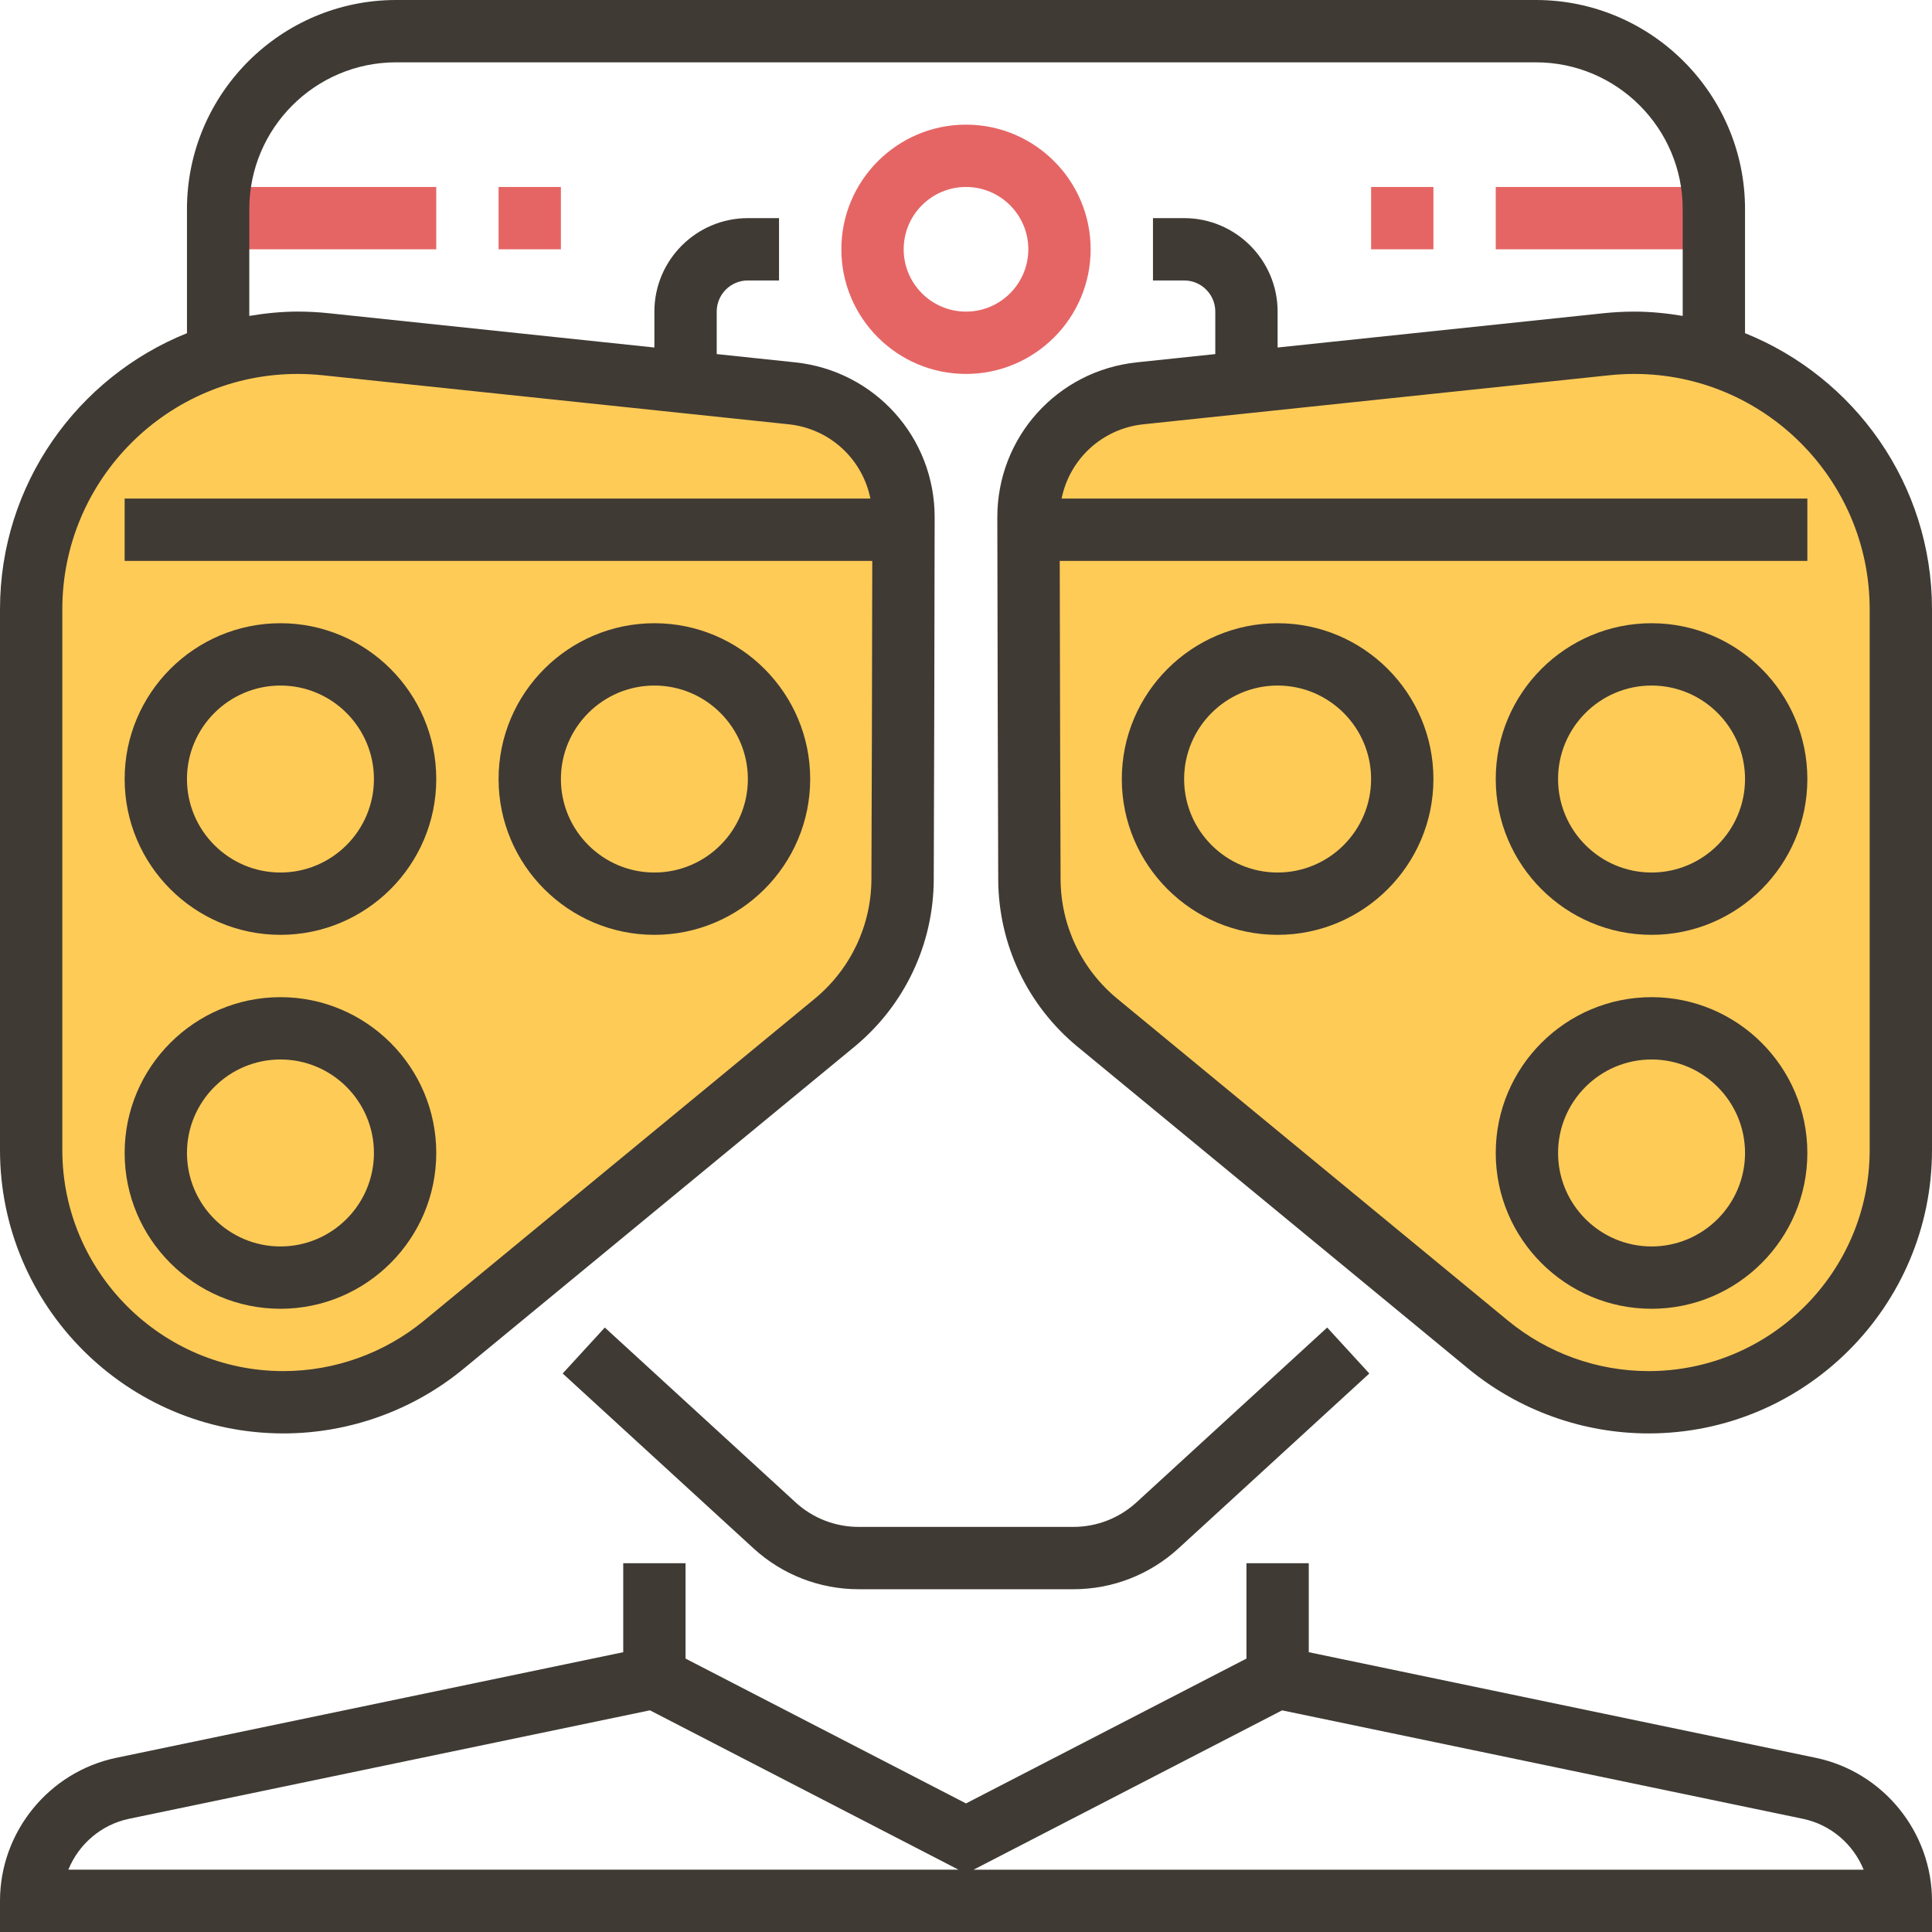 <?xml version="1.0" encoding="iso-8859-1"?>
<!-- Generator: Adobe Illustrator 19.0.0, SVG Export Plug-In . SVG Version: 6.00 Build 0)  -->
<svg version="1.1" id="Capa_1" xmlns="http://www.w3.org/2000/svg" xmlns:xlink="http://www.w3.org/1999/xlink" x="0px" y="0px"
	 viewBox="0 0 496 496" style="enable-background:new 0 0 496 496;" xml:space="preserve">
<g>
	<path style="fill:#E56565;" d="M248,96c-17.648,0-32-14.352-32-32s14.352-32,32-32s32,14.352,32,32S265.648,96,248,96z M248,48
		c-8.824,0-16,7.176-16,16s7.176,16,16,16s16-7.176,16-16S256.824,48,248,48z"/>
	<rect x="56" y="48" style="fill:#E56565;" width="56" height="16"/>
	<rect x="128" y="48" style="fill:#E56565;" width="16" height="16"/>
	<rect x="384" y="48" style="fill:#E56565;" width="56" height="16"/>
	<rect x="352" y="48" style="fill:#E56565;" width="16" height="16"/>
</g>
<g>
	<path style="fill:#FFCB57;" d="M292.696,100.976c-16.312,1.72-28.68,15.448-28.648,31.84c0.056,29.408,0.144,73.424,0.232,92.944
		c0.064,14.264,6.464,27.728,17.472,36.8l100.312,82.656C393.656,354.776,408.216,360,423.24,360l0,0
		c35.768,0,64.76-28.992,64.76-64.76V156.408C488,118.624,457.376,88,419.592,88l0,0c-2.392,0-4.784,0.128-7.16,0.376
		L292.696,100.976z"/>
	<path style="fill:#FFCB57;" d="M203.304,100.976c16.312,1.72,28.68,15.448,28.648,31.84c-0.056,29.408-0.144,73.424-0.232,92.944
		c-0.064,14.264-6.464,27.728-17.472,36.8l-100.312,82.656C102.344,354.776,87.784,360,72.76,360l0,0C36.992,360,8,331.008,8,295.24
		V156.408C8,118.624,38.624,88,76.408,88l0,0c2.392,0,4.784,0.128,7.16,0.376L203.304,100.976z"/>
</g>
<g>
	<path style="fill:#3F3A34;" d="M466.144,451.28L336,424.168V401.32h-16v24.488l-72,37.184l-72-37.184V401.32h-16v22.848
		L29.856,451.28C12.552,454.88,0,470.328,0,488v8h496v-8C496,470.328,483.448,454.88,466.144,451.28z M33.128,466.936
		l133.728-27.848l79.2,40.904H17.552C20.192,473.488,25.944,468.44,33.128,466.936z M249.952,480l79.2-40.904l133.728,27.848
		c7.176,1.504,12.928,6.544,15.568,13.064H249.952V480z"/>
	<path style="fill:#3F3A34;" d="M448,85.536V53.704C448,24.096,423.904,0,394.296,0H101.704C72.096,0,48,24.096,48,53.704v31.832
		C19.904,96.84,0,124.32,0,156.408V295.24C0,335.36,32.64,368,72.76,368c16.84,0,33.272-5.896,46.264-16.608l100.32-82.648
		c12.872-10.616,20.304-26.272,20.376-42.936c0.096-19.528,0.176-63.544,0.232-92.968c0.04-20.536-15.36-37.656-35.816-39.816
		L184,90.904V80c0-4.416,3.584-8,8-8h8V56h-8c-13.232,0-24,10.768-24,24v9.216l-83.592-8.8c-2.648-0.28-5.32-0.424-8-0.424
		C72.176,80,68.048,80.432,64,81.104v-27.4C64,32.912,80.912,16,101.704,16h292.592C415.088,16,432,32.912,432,53.704v27.4
		C427.952,80.432,423.824,80,419.592,80c-2.68,0-5.352,0.144-8,0.424L328,89.216V80c0-13.232-10.768-24-24-24h-8v16h8
		c4.416,0,8,3.584,8,8v10.904l-20.144,2.12c-20.456,2.16-35.848,19.272-35.816,39.816c0.056,29.424,0.144,73.44,0.232,92.96
		c0.072,16.672,7.504,32.328,20.384,42.944l100.312,82.648C389.968,362.104,406.4,368,423.24,368c40.12,0,72.76-32.64,72.76-72.76
		V156.408C496,124.312,476.096,96.832,448,85.536z M82.736,96.328l119.736,12.6c10.632,1.12,18.96,8.984,20.984,19.072H32v16
		h191.936c-0.056,28.456-0.128,64.56-0.216,81.736c-0.056,11.896-5.36,23.08-14.552,30.664l-100.32,82.648
		C98.712,347.4,85.896,352,72.76,352C41.464,352,16,326.536,16,295.24V156.408C16,123.104,43.104,96,76.408,96
		C78.52,96,80.632,96.112,82.736,96.328z M480,295.24c0,31.296-25.464,56.76-56.76,56.76c-13.144,0-25.952-4.6-36.096-12.952
		L286.84,256.4c-9.2-7.584-14.504-18.768-14.56-30.672c-0.08-17.168-0.16-53.264-0.216-81.728H464v-16H272.544
		c2.032-10.08,10.352-17.944,20.984-19.072l119.736-12.6c2.104-0.216,4.216-0.328,6.328-0.328C452.896,96,480,123.104,480,156.408
		V295.24z"/>
	<path style="fill:#3F3A34;" d="M328,160c-22.056,0-40,17.944-40,40s17.944,40,40,40s40-17.944,40-40S350.056,160,328,160z M328,224
		c-13.232,0-24-10.768-24-24s10.768-24,24-24s24,10.768,24,24S341.232,224,328,224z"/>
	<path style="fill:#3F3A34;" d="M424,160c-22.056,0-40,17.944-40,40s17.944,40,40,40s40-17.944,40-40S446.056,160,424,160z M424,224
		c-13.232,0-24-10.768-24-24s10.768-24,24-24s24,10.768,24,24S437.232,224,424,224z"/>
	<path style="fill:#3F3A34;" d="M424,256c-22.056,0-40,17.944-40,40s17.944,40,40,40s40-17.944,40-40S446.056,256,424,256z M424,320
		c-13.232,0-24-10.768-24-24s10.768-24,24-24s24,10.768,24,24S437.232,320,424,320z"/>
	<path style="fill:#3F3A34;" d="M220.448,408h55.112c10.04,0,19.632-3.736,27.024-10.512l48.96-44.872l-10.816-11.8l-48.96,44.88
		c-4.44,4.064-10.192,6.304-16.216,6.304H220.44c-6.024,0-11.776-2.24-16.208-6.312l-48.96-44.872l-10.816,11.8l48.96,44.864
		C200.816,404.264,210.408,408,220.448,408z"/>
	<path style="fill:#3F3A34;" d="M168,240c22.056,0,40-17.944,40-40s-17.944-40-40-40s-40,17.944-40,40S145.944,240,168,240z
		 M168,176c13.232,0,24,10.768,24,24s-10.768,24-24,24s-24-10.768-24-24S154.768,176,168,176z"/>
	<path style="fill:#3F3A34;" d="M72,240c22.056,0,40-17.944,40-40s-17.944-40-40-40s-40,17.944-40,40S49.944,240,72,240z M72,176
		c13.232,0,24,10.768,24,24s-10.768,24-24,24s-24-10.768-24-24S58.768,176,72,176z"/>
	<path style="fill:#3F3A34;" d="M72,256c-22.056,0-40,17.944-40,40s17.944,40,40,40s40-17.944,40-40S94.056,256,72,256z M72,320
		c-13.232,0-24-10.768-24-24s10.768-24,24-24s24,10.768,24,24S85.232,320,72,320z"/>
</g>
<g>
</g>
<g>
</g>
<g>
</g>
<g>
</g>
<g>
</g>
<g>
</g>
<g>
</g>
<g>
</g>
<g>
</g>
<g>
</g>
<g>
</g>
<g>
</g>
<g>
</g>
<g>
</g>
<g>
</g>
</svg>
